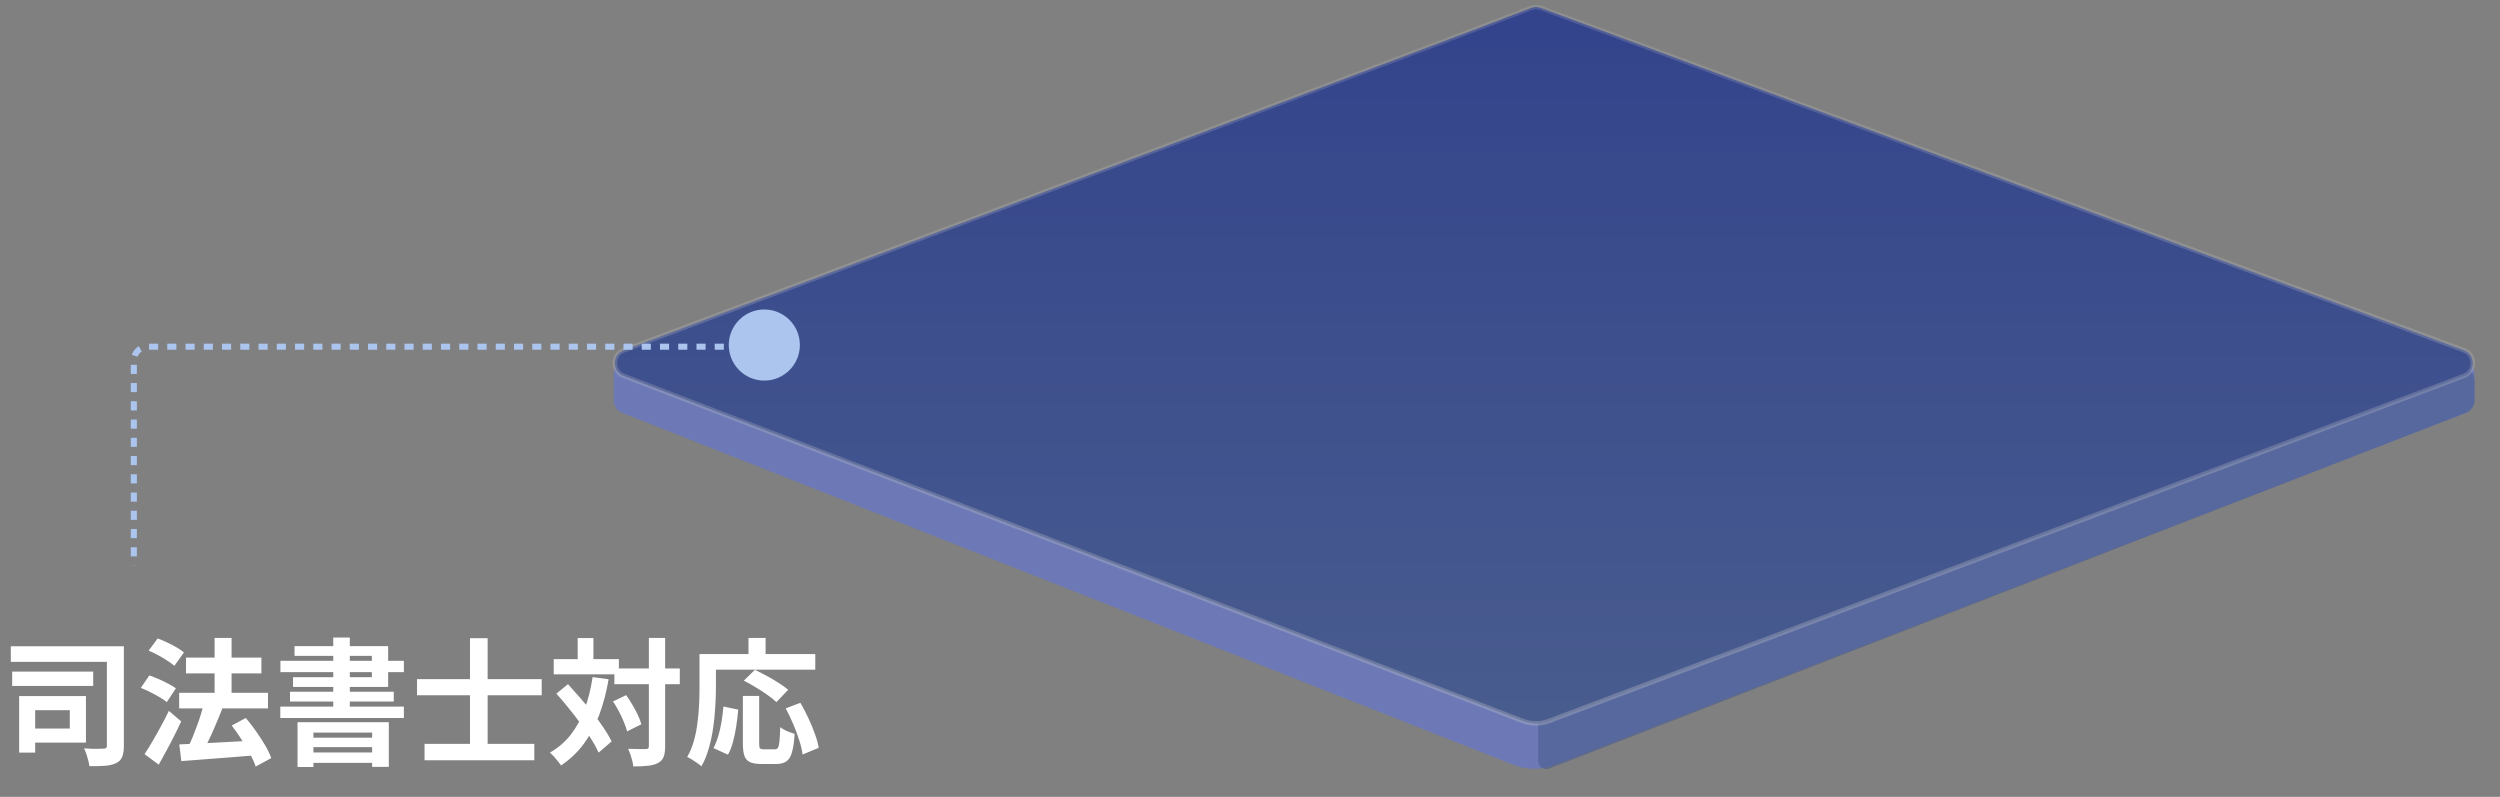 <svg width="411" height="131" viewBox="0 0 411 131" fill="none" xmlns="http://www.w3.org/2000/svg">
<rect x="0" y="0" width="411" height="131" fill="#808080" stroke="none"/>
<path d="M1.778 106.247H18.54V108.812H1.778V106.247ZM2.002 110.41H15.322V112.772H2.002V110.41ZM17.573 106.247H20.363V122.605C20.363 123.37 20.273 123.97 20.093 124.405C19.927 124.855 19.605 125.2 19.125 125.44C18.66 125.68 18.06 125.83 17.325 125.89C16.59 125.95 15.713 125.973 14.693 125.958C14.662 125.688 14.602 125.373 14.512 125.013C14.422 124.668 14.318 124.315 14.197 123.955C14.078 123.595 13.95 123.287 13.815 123.032C14.25 123.062 14.685 123.085 15.12 123.1C15.555 123.1 15.945 123.1 16.29 123.1C16.635 123.085 16.883 123.077 17.032 123.077C17.242 123.077 17.385 123.04 17.46 122.965C17.535 122.89 17.573 122.747 17.573 122.537V106.247ZM3.15 114.437H5.782V123.73H3.15V114.437ZM5.49 114.437H14.13V122.087H5.49V119.77H11.475V116.755H5.49V114.437ZM29.453 113.897H44.055V116.462H29.453V113.897ZM30.578 108.115H42.975V110.702H30.578V108.115ZM35.28 104.875H38.07V115.765H35.28V104.875ZM29.475 122.38C30.48 122.335 31.642 122.282 32.962 122.222C34.297 122.162 35.708 122.087 37.193 121.997C38.693 121.907 40.185 121.825 41.67 121.75L41.648 124.203C40.252 124.308 38.843 124.42 37.417 124.54C36.008 124.66 34.65 124.765 33.345 124.855C32.055 124.945 30.878 125.035 29.812 125.125L29.475 122.38ZM38.093 119.275L40.41 118.037C40.98 118.697 41.535 119.417 42.075 120.197C42.63 120.977 43.133 121.75 43.583 122.515C44.032 123.28 44.37 123.985 44.595 124.63L42.03 126.025C41.835 125.41 41.528 124.713 41.108 123.932C40.688 123.152 40.215 122.357 39.69 121.547C39.165 120.722 38.633 119.965 38.093 119.275ZM33.525 115.72L36.54 116.507C36.21 117.362 35.85 118.24 35.46 119.14C35.085 120.04 34.703 120.895 34.312 121.705C33.938 122.515 33.578 123.235 33.233 123.865L30.825 123.077C31.065 122.582 31.312 122.035 31.567 121.435C31.823 120.82 32.07 120.182 32.31 119.522C32.565 118.862 32.79 118.21 32.985 117.565C33.195 116.905 33.375 116.29 33.525 115.72ZM24.435 106.967L25.92 104.965C26.415 105.145 26.933 105.362 27.473 105.617C28.012 105.872 28.53 106.142 29.025 106.427C29.52 106.712 29.925 106.99 30.24 107.26L28.665 109.465C28.365 109.195 27.975 108.91 27.495 108.61C27.03 108.295 26.527 107.995 25.988 107.71C25.448 107.41 24.93 107.162 24.435 106.967ZM23.152 113.087L24.547 111.04C25.027 111.205 25.545 111.407 26.1 111.647C26.655 111.887 27.18 112.142 27.675 112.412C28.185 112.667 28.598 112.915 28.913 113.155L27.427 115.427C27.128 115.172 26.73 114.902 26.235 114.617C25.755 114.332 25.245 114.055 24.705 113.785C24.165 113.515 23.648 113.282 23.152 113.087ZM23.76 123.977C24.15 123.407 24.57 122.732 25.02 121.952C25.485 121.172 25.95 120.347 26.415 119.477C26.895 118.607 27.345 117.737 27.765 116.867L29.79 118.6C29.43 119.38 29.04 120.182 28.62 121.007C28.215 121.817 27.795 122.62 27.36 123.415C26.94 124.21 26.52 124.975 26.1 125.71L23.76 123.977ZM48.915 118.735H63.922V126.07H61.178V120.445H51.525V126.093H48.915V118.735ZM50.288 121.277H62.145V122.83H50.288V121.277ZM50.288 123.707H62.145V125.418H50.288V123.707ZM54.788 104.807H57.51V117.385H54.788V104.807ZM48.42 106.225H63.81V112.93H48.172V111.332H61.133V107.822H48.42V106.225ZM46.102 108.632H66.397V110.5H46.102V108.632ZM47.678 113.717H64.733V115.337H47.678V113.717ZM46.08 116.17H66.397V118.037H46.08V116.17ZM69.795 122.29H87.84V124.99H69.795V122.29ZM68.558 111.647H89.055V114.302H68.558V111.647ZM77.265 104.92H80.168V124.18H77.265V104.92ZM101.003 109.892H111.758V112.48H101.003V109.892ZM91.035 108.362H101.745V110.86H91.035V108.362ZM106.673 104.875H109.35V122.65C109.35 123.415 109.268 124.008 109.103 124.428C108.938 124.863 108.638 125.193 108.203 125.418C107.768 125.658 107.213 125.815 106.538 125.89C105.863 125.965 105.053 126.003 104.108 126.003C104.093 125.733 104.04 125.425 103.95 125.08C103.86 124.735 103.755 124.383 103.635 124.023C103.515 123.677 103.395 123.37 103.275 123.1C103.905 123.13 104.49 123.145 105.03 123.145C105.57 123.145 105.938 123.145 106.133 123.145C106.328 123.145 106.463 123.115 106.538 123.055C106.628 122.98 106.673 122.845 106.673 122.65V104.875ZM100.778 115.315L102.938 114.28C103.298 114.775 103.643 115.307 103.973 115.877C104.318 116.447 104.618 117.01 104.873 117.565C105.128 118.105 105.315 118.607 105.435 119.072L103.095 120.242C102.99 119.807 102.818 119.305 102.578 118.735C102.353 118.165 102.083 117.58 101.768 116.98C101.453 116.38 101.123 115.825 100.778 115.315ZM91.463 114.032L93.375 112.48C94.035 113.2 94.718 113.965 95.422 114.775C96.127 115.585 96.81 116.41 97.47 117.25C98.145 118.09 98.745 118.907 99.27 119.702C99.795 120.482 100.223 121.21 100.553 121.885L98.415 123.73C98.115 123.055 97.71 122.312 97.2 121.502C96.69 120.692 96.112 119.852 95.468 118.982C94.838 118.112 94.177 117.257 93.487 116.417C92.812 115.562 92.138 114.767 91.463 114.032ZM94.972 104.897H97.56V109.892H94.972V104.897ZM97.425 111.31L100.058 111.67C99.683 113.845 99.157 115.825 98.483 117.61C97.808 119.38 96.96 120.955 95.94 122.335C94.92 123.7 93.683 124.87 92.228 125.845C92.123 125.665 91.957 125.44 91.733 125.17C91.522 124.9 91.297 124.63 91.058 124.36C90.817 124.105 90.6 123.895 90.405 123.73C91.785 122.935 92.94 121.937 93.87 120.737C94.8 119.522 95.55 118.127 96.12 116.552C96.705 114.977 97.14 113.23 97.425 111.31ZM122.13 114.415H124.808V122.245C124.808 122.665 124.853 122.927 124.943 123.032C125.048 123.137 125.25 123.19 125.55 123.19C125.64 123.19 125.76 123.19 125.91 123.19C126.075 123.19 126.255 123.19 126.45 123.19C126.645 123.19 126.825 123.19 126.99 123.19C127.155 123.19 127.283 123.19 127.373 123.19C127.598 123.19 127.77 123.107 127.89 122.942C128.01 122.762 128.093 122.41 128.138 121.885C128.198 121.36 128.243 120.58 128.273 119.545C128.468 119.695 128.7 119.845 128.97 119.995C129.255 120.145 129.548 120.272 129.848 120.377C130.148 120.482 130.41 120.572 130.635 120.647C130.56 121.922 130.418 122.92 130.208 123.64C130.013 124.36 129.713 124.863 129.308 125.148C128.903 125.448 128.34 125.598 127.62 125.598C127.515 125.598 127.343 125.598 127.103 125.598C126.878 125.598 126.63 125.598 126.36 125.598C126.105 125.598 125.865 125.598 125.64 125.598C125.415 125.598 125.243 125.598 125.123 125.598C124.328 125.598 123.713 125.493 123.278 125.283C122.858 125.088 122.558 124.743 122.378 124.248C122.213 123.752 122.13 123.092 122.13 122.267V114.415ZM118.935 116.147L121.365 116.665C121.29 117.52 121.185 118.405 121.05 119.32C120.915 120.235 120.735 121.105 120.51 121.93C120.3 122.74 120.023 123.452 119.678 124.068L117.293 122.987C117.608 122.402 117.87 121.742 118.08 121.007C118.305 120.272 118.485 119.485 118.62 118.645C118.755 117.805 118.86 116.972 118.935 116.147ZM122.288 111.895L124.11 110.117C124.71 110.402 125.355 110.732 126.045 111.107C126.735 111.482 127.395 111.872 128.025 112.277C128.655 112.682 129.173 113.057 129.578 113.402L127.643 115.427C127.283 115.067 126.795 114.677 126.18 114.257C125.58 113.822 124.935 113.402 124.245 112.997C123.57 112.577 122.918 112.21 122.288 111.895ZM129.173 116.462L131.58 115.54C132.03 116.305 132.465 117.137 132.885 118.037C133.305 118.922 133.665 119.792 133.965 120.647C134.28 121.487 134.49 122.252 134.595 122.942L131.94 124.045C131.865 123.37 131.685 122.597 131.4 121.727C131.13 120.842 130.8 119.95 130.41 119.05C130.02 118.135 129.608 117.272 129.173 116.462ZM123.053 104.875H125.865V108.992H123.053V104.875ZM116.258 107.53H134.033V110.095H116.258V107.53ZM114.998 107.53H117.698V113.2C117.698 114.115 117.66 115.127 117.585 116.237C117.525 117.332 117.413 118.465 117.248 119.635C117.083 120.79 116.843 121.915 116.528 123.01C116.228 124.105 115.823 125.095 115.312 125.98C115.148 125.83 114.915 125.65 114.615 125.44C114.33 125.245 114.038 125.05 113.738 124.855C113.438 124.675 113.183 124.54 112.973 124.45C113.438 123.64 113.805 122.755 114.075 121.795C114.345 120.835 114.54 119.852 114.66 118.847C114.795 117.842 114.885 116.86 114.93 115.9C114.975 114.925 114.998 114.025 114.998 113.2V107.53Z" fill="white"/>
<g opacity="0.6">
<path d="M248.857 125.758L102.32 67.882C101.461 67.543 100.896 66.713 100.896 65.789V61.539C100.896 60.296 101.904 59.289 103.146 59.289H404.559C405.801 59.289 406.809 60.296 406.809 61.539V65.777C406.809 66.707 406.237 67.541 405.369 67.876L255.405 125.783C253.297 126.597 250.959 126.588 248.857 125.758Z" fill="#5F75DA"/>
<path opacity="0.6" d="M405.374 67.877L254.708 126.34C253.828 126.681 252.88 126.032 252.88 125.088V118.616C252.88 117.679 253.461 116.839 254.339 116.51L403.77 60.43C405.241 59.878 406.81 60.965 406.81 62.537V65.779C406.81 66.708 406.24 67.541 405.374 67.877Z" fill="#254598"/>
<path d="M102.53 57.593C152.583 38.772 242.057 5.091 251.692 1.318C252.236 1.105 252.789 1.114 253.337 1.317L405.065 57.58C407.016 58.303 407.024 61.06 405.077 61.795L254.619 118.54C253.243 119.059 251.725 119.055 250.352 118.528L102.53 61.794C100.598 61.052 100.593 58.321 102.53 57.593Z" fill="url(#paint0_linear_792_63)" stroke="url(#paint1_linear_792_63)" stroke-opacity="0.3" stroke-width="0.75"/>
</g>
<path d="M125 57L24.25 57C23.007 57 22 58.007 22 59.25L22 93" stroke="#ABC5EF" stroke-dasharray="1.5 1.5"/>
<circle cx="5.845" cy="5.845" r="5.47" transform="matrix(-1 0 0 1 131.5 50.879)" fill="#ABC5EF" stroke="#ABC5EF" stroke-width="0.75"/>
<defs>
<linearGradient id="paint0_linear_792_63" x1="253.853" y1="1" x2="253.853" y2="119.346" gradientUnits="userSpaceOnUse">
<stop stop-color="#001B94"/>
<stop offset="1" stop-color="#254598"/>
</linearGradient>
<linearGradient id="paint1_linear_792_63" x1="253.853" y1="1" x2="253.853" y2="119.346" gradientUnits="userSpaceOnUse">
<stop stop-color="white" stop-opacity="0.6"/>
<stop offset="1" stop-color="white"/>
</linearGradient>
</defs>
</svg>
